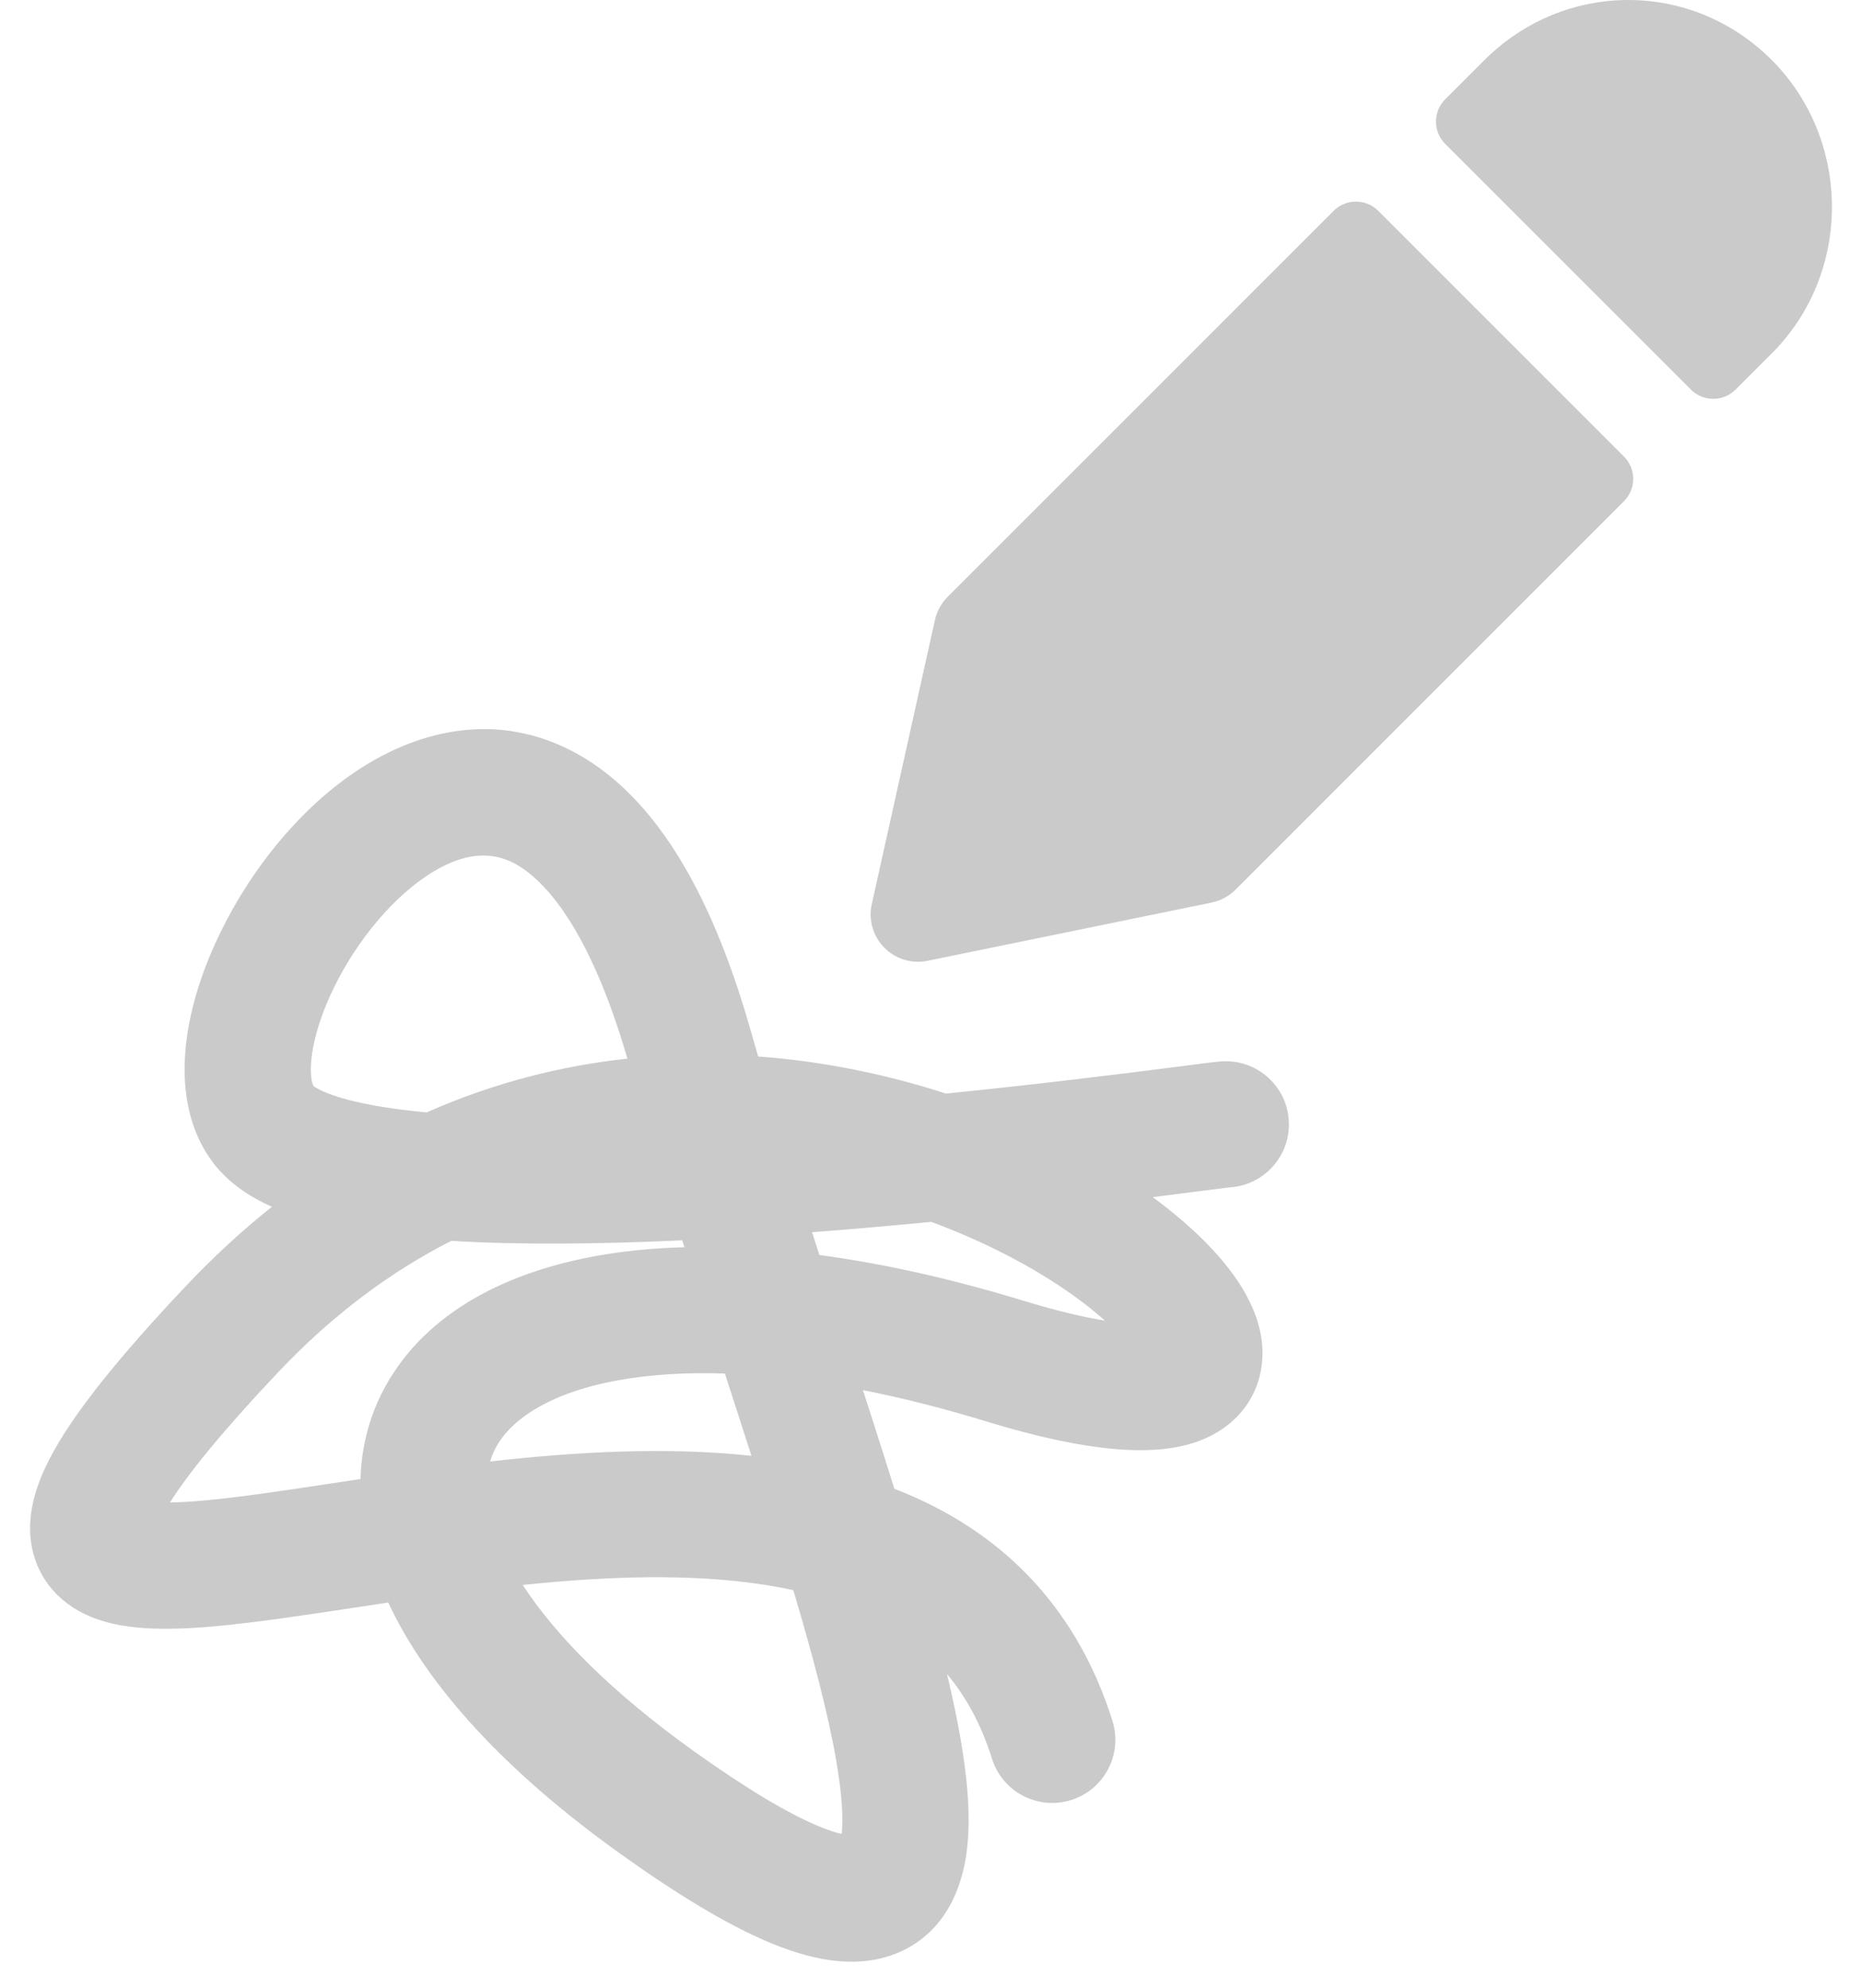 <svg width="59" height="63" viewBox="0 0 59 63" fill="none" xmlns="http://www.w3.org/2000/svg">
<path fill-rule="evenodd" clip-rule="evenodd" d="M47.027 1.912C49.569 -0.63 53.61 -0.645 56.153 1.915C58.672 4.453 58.687 8.65 56.149 11.189L54.993 12.344C54.602 12.735 53.969 12.735 53.579 12.344L45.794 4.559C45.403 4.169 45.403 3.536 45.794 3.145L47.027 1.912ZM51.458 14.466C51.848 14.856 51.848 15.489 51.458 15.88L39.149 28.189C38.941 28.396 38.677 28.538 38.389 28.598L29.389 30.442C28.891 30.544 28.375 30.387 28.018 30.024C27.662 29.662 27.513 29.143 27.624 28.647L29.624 19.647C29.686 19.369 29.826 19.113 30.027 18.912L42.258 6.681C42.649 6.29 43.282 6.29 43.672 6.681L51.458 14.466Z" fill="#CACACA"/>
<path fill-rule="evenodd" clip-rule="evenodd" d="M9.935 34.413C9.937 34.414 9.941 34.417 9.948 34.422C10.01 34.464 10.28 34.647 11.008 34.841C11.665 35.016 12.509 35.152 13.52 35.246C15.642 34.305 17.785 33.769 19.88 33.542C18.684 29.428 17.257 27.852 16.281 27.346C15.47 26.927 14.49 27.025 13.281 27.92C12.057 28.826 10.951 30.338 10.332 31.845C10.027 32.59 9.876 33.246 9.853 33.746C9.832 34.182 9.911 34.368 9.935 34.413ZM24.024 33.474C23.937 33.175 23.85 32.876 23.764 32.576C22.468 28.038 20.602 25.08 18.121 23.794C15.462 22.417 12.817 23.287 10.902 24.705C9.001 26.111 7.482 28.255 6.632 30.326C6.203 31.371 5.908 32.484 5.857 33.557C5.807 34.611 5.988 35.821 6.741 36.825C7.228 37.474 7.908 37.92 8.616 38.236C7.689 38.973 6.777 39.809 5.887 40.752C3.753 43.011 2.306 44.803 1.575 46.215C1.217 46.907 0.898 47.754 0.961 48.649C1.037 49.725 1.634 50.548 2.462 51.023C3.161 51.425 3.957 51.546 4.603 51.587C5.289 51.631 6.05 51.596 6.826 51.526C8.103 51.411 9.626 51.18 11.213 50.939C11.54 50.89 11.869 50.84 12.199 50.791C12.234 50.785 12.268 50.78 12.303 50.775C12.306 50.78 12.308 50.785 12.31 50.791C13.542 53.431 16.027 56.144 19.679 58.752C21.479 60.038 23.021 60.969 24.328 61.524C25.55 62.043 26.976 62.411 28.29 61.935C29.825 61.377 30.418 60.004 30.603 58.859C30.784 57.74 30.667 56.426 30.437 55.097C30.326 54.456 30.181 53.769 30.007 53.041C30.6 53.748 31.087 54.625 31.433 55.725C31.764 56.778 32.887 57.364 33.941 57.033C34.994 56.702 35.58 55.579 35.249 54.525C34.436 51.939 32.996 50.013 31.117 48.658C30.252 48.035 29.316 47.548 28.339 47.17C28.122 46.477 27.898 45.771 27.668 45.054C27.561 44.721 27.453 44.385 27.344 44.046C28.565 44.287 29.871 44.614 31.257 45.038C33.574 45.746 35.463 46.065 36.871 45.911C37.577 45.834 38.408 45.612 39.068 45.011C39.818 44.329 40.074 43.41 39.988 42.557C39.911 41.796 39.575 41.123 39.224 40.596C38.858 40.047 38.381 39.515 37.844 39.015C37.453 38.651 37.011 38.287 36.526 37.93C36.996 37.871 37.412 37.818 37.764 37.773C37.874 37.759 37.978 37.745 38.075 37.733C38.329 37.7 38.537 37.674 38.698 37.654C38.809 37.639 38.889 37.63 38.943 37.624C38.951 37.623 38.959 37.622 38.965 37.621C40.012 37.557 40.841 36.688 40.841 35.625C40.841 34.52 39.945 33.625 38.841 33.625C38.694 33.625 38.529 33.645 38.498 33.648L38.493 33.649C38.415 33.658 38.315 33.67 38.2 33.684C38.032 33.706 37.815 33.733 37.557 33.767C37.462 33.779 37.361 33.792 37.255 33.805C36.466 33.907 35.366 34.046 34.052 34.201C32.845 34.344 31.46 34.499 29.972 34.649C28.15 34.058 26.14 33.629 24.024 33.474ZM21.618 39.299C19.04 39.418 16.502 39.449 14.3 39.316C12.412 40.274 10.554 41.636 8.795 43.498C7.007 45.391 5.945 46.715 5.386 47.605C5.691 47.6 6.05 47.58 6.467 47.542C7.612 47.439 8.983 47.231 10.569 46.991C10.847 46.949 11.131 46.906 11.422 46.862C11.461 45.515 11.886 44.23 12.754 43.096C14.355 41.005 17.126 39.894 20.377 39.594C20.801 39.555 21.237 39.529 21.687 39.517C21.664 39.444 21.641 39.371 21.618 39.299ZM25.963 39.764C27.958 40.03 30.12 40.508 32.426 41.212C33.504 41.542 34.355 41.737 35.01 41.843C34.259 41.168 33.171 40.414 31.808 39.719C31.095 39.356 30.325 39.016 29.507 38.714C28.294 38.831 27.024 38.944 25.732 39.042C25.809 39.284 25.886 39.525 25.963 39.764ZM22.97 43.52C22.169 43.493 21.426 43.515 20.744 43.578C18.057 43.825 16.578 44.682 15.929 45.529C15.76 45.75 15.62 46.007 15.53 46.306C18.218 46.002 21.1 45.835 23.811 46.126C23.574 45.388 23.329 44.629 23.078 43.855C23.042 43.743 23.006 43.632 22.97 43.52ZM25.137 50.382C24.852 50.32 24.558 50.265 24.257 50.218C21.887 49.845 19.227 49.942 16.563 50.218C17.579 51.777 19.325 53.584 22.004 55.498C23.705 56.712 24.974 57.453 25.891 57.842C26.242 57.991 26.496 58.069 26.669 58.109C26.723 57.643 26.687 56.887 26.496 55.778C26.241 54.302 25.762 52.482 25.137 50.382ZM38.997 37.618C38.996 37.618 38.991 37.619 38.983 37.619C38.993 37.618 38.997 37.618 38.997 37.618Z" fill="#CACACA"/>
</svg>

